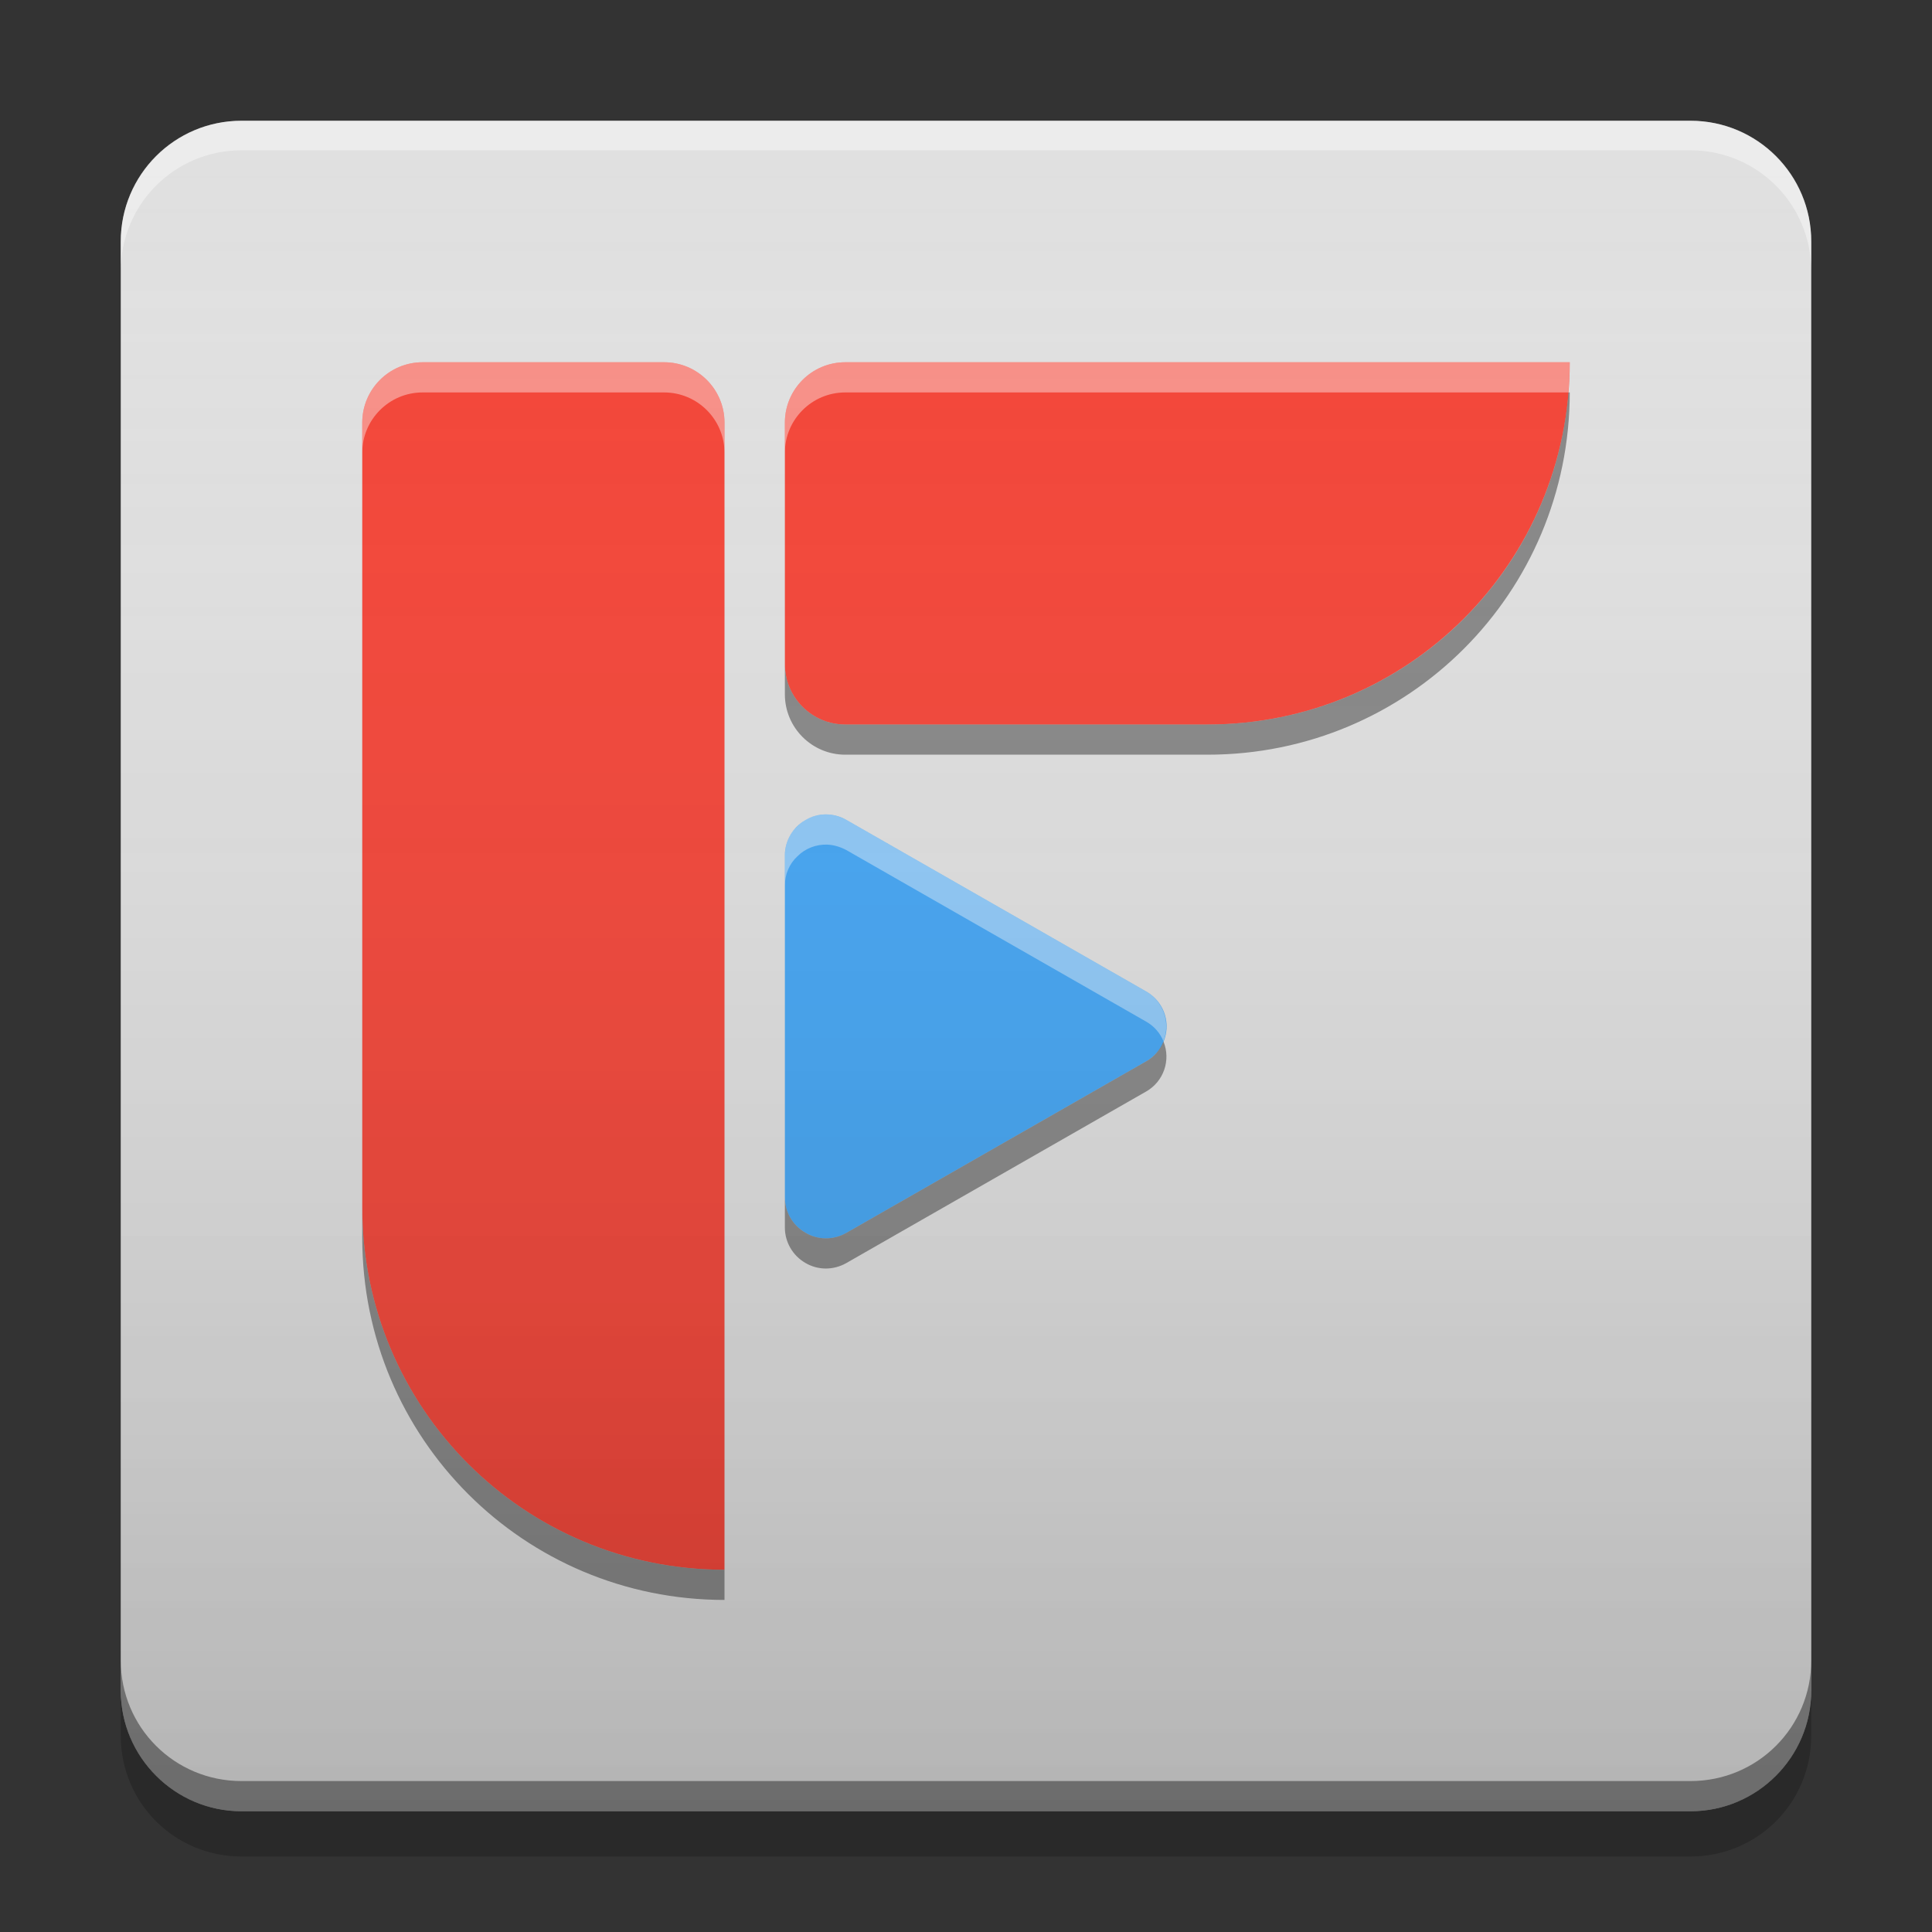 
<svg xmlns="http://www.w3.org/2000/svg" xmlns:xlink="http://www.w3.org/1999/xlink" width="24" height="24" viewBox="0 0 24 24" version="1.1">
<rect x="0" y="0" width="24" height="24" fill="#333333" stroke="none"/>
<defs>
<linearGradient id="linear0" gradientUnits="userSpaceOnUse" x1="10.054" y1="-199.125" x2="10.054" y2="-213.942" gradientTransform="matrix(1.417,0,0,1.417,-0,304.724)">
<stop offset="0" style="stop-color:rgb(0%,0%,0%);stop-opacity:0.2;"/>
<stop offset="1" style="stop-color:rgb(100%,100%,100%);stop-opacity:0;"/>
</linearGradient>
</defs>
<g id="surface1">
<path style=" stroke:none;fill-rule:nonzero;fill:rgb(87.843%,87.843%,87.843%);fill-opacity:1;" d="M 3 1.5 L 21 1.5 C 21.828 1.5 22.5 2.172 22.5 3 L 22.5 21 C 22.5 21.828 21.828 22.5 21 22.5 L 3 22.5 C 2.172 22.5 1.5 21.828 1.5 21 L 1.5 3 C 1.5 2.172 2.172 1.5 3 1.5 Z M 3 1.5 "/>
<path style=" stroke:none;fill-rule:nonzero;fill:rgb(0%,0%,0%);fill-opacity:0.4;" d="M 1.5 20.625 L 1.5 21 C 1.5 21.832 2.168 22.5 3 22.5 L 21 22.5 C 21.832 22.5 22.5 21.832 22.5 21 L 22.5 20.625 C 22.5 21.457 21.832 22.125 21 22.125 L 3 22.125 C 2.168 22.125 1.5 21.457 1.5 20.625 Z M 1.5 20.625 "/>
<path style=" stroke:none;fill-rule:nonzero;fill:rgb(0%,0%,0%);fill-opacity:0.2;" d="M 1.5 21 L 1.5 21.562 C 1.5 22.395 2.168 23.062 3 23.062 L 21 23.062 C 21.832 23.062 22.5 22.395 22.5 21.562 L 22.5 21 C 22.5 21.832 21.832 22.5 21 22.5 L 3 22.5 C 2.168 22.5 1.5 21.832 1.5 21 Z M 1.5 21 "/>
<path style=" stroke:none;fill-rule:nonzero;fill:rgb(100%,100%,100%);fill-opacity:0.4;" d="M 3 1.5 C 2.168 1.5 1.5 2.168 1.5 3 L 1.5 3.367 C 1.5 2.539 2.168 1.867 3 1.867 L 21 1.867 C 21.832 1.867 22.5 2.539 22.5 3.367 L 22.5 3 C 22.5 2.168 21.832 1.5 21 1.5 Z M 3 1.5 "/>
<path style=" stroke:none;fill-rule:nonzero;fill:rgb(95.686%,26.275%,21.176%);fill-opacity:0.996;" d="M 5.25 4.5 C 4.836 4.5 4.5 4.836 4.5 5.25 L 4.5 15 C 4.5 17.492 6.508 19.5 9 19.5 L 9 5.25 C 9 4.836 8.664 4.5 8.25 4.5 Z M 5.25 4.5 "/>
<path style=" stroke:none;fill-rule:nonzero;fill:rgb(95.686%,26.275%,21.176%);fill-opacity:0.996;" d="M 9.75 8.25 C 9.75 8.664 10.086 9 10.5 9 L 15 9 C 17.492 9 19.5 6.992 19.5 4.5 L 10.5 4.5 C 10.086 4.5 9.75 4.836 9.75 5.25 Z M 9.75 8.25 "/>
<path style=" stroke:none;fill-rule:nonzero;fill:rgb(25.882%,64.706%,96.078%);fill-opacity:1;" d="M 9.75 10.625 L 9.75 14.875 C 9.75 15.055 9.848 15.223 10.004 15.312 C 10.16 15.406 10.352 15.406 10.512 15.316 L 14.238 13.184 C 14.395 13.094 14.492 12.93 14.492 12.75 C 14.492 12.57 14.395 12.406 14.238 12.316 L 10.512 10.184 C 10.352 10.094 10.16 10.094 10.004 10.188 C 9.848 10.277 9.75 10.445 9.75 10.625 Z M 9.75 10.625 "/>
<path style=" stroke:none;fill-rule:nonzero;fill:rgb(100%,100%,100%);fill-opacity:0.4;" d="M 5.25 4.5 C 4.836 4.5 4.5 4.836 4.5 5.25 L 4.5 5.625 C 4.5 5.211 4.836 4.875 5.25 4.875 L 8.25 4.875 C 8.664 4.875 9 5.211 9 5.625 L 9 5.25 C 9 4.836 8.664 4.5 8.25 4.5 Z M 10.5 4.5 C 10.086 4.5 9.75 4.836 9.75 5.25 L 9.75 5.625 C 9.75 5.211 10.086 4.875 10.5 4.875 L 19.484 4.875 C 19.492 4.75 19.5 4.625 19.5 4.5 Z M 10.277 10.117 C 10.137 10.113 10.004 10.164 9.906 10.262 C 9.805 10.355 9.75 10.488 9.75 10.625 L 9.75 11 C 9.75 10.863 9.805 10.73 9.906 10.637 C 10.004 10.539 10.137 10.488 10.277 10.492 C 10.359 10.496 10.438 10.52 10.512 10.559 L 14.238 12.691 C 14.336 12.746 14.41 12.832 14.453 12.934 C 14.543 12.703 14.453 12.441 14.238 12.316 L 10.512 10.184 C 10.438 10.145 10.359 10.121 10.277 10.117 Z M 10.277 10.117 "/>
<path style=" stroke:none;fill-rule:nonzero;fill:rgb(0%,0%,0%);fill-opacity:0.4;" d="M 19.484 4.875 C 19.297 7.191 17.367 9 15 9 L 10.5 9 C 10.086 9 9.75 8.664 9.75 8.25 L 9.75 8.625 C 9.75 9.039 10.086 9.375 10.5 9.375 L 15 9.375 C 17.492 9.375 19.5 7.367 19.5 4.875 Z M 14.453 12.938 C 14.41 13.043 14.336 13.129 14.238 13.184 L 10.512 15.316 C 10.352 15.406 10.16 15.406 10.004 15.312 C 9.848 15.223 9.75 15.055 9.75 14.875 L 9.75 15.25 C 9.75 15.43 9.848 15.598 10.004 15.688 C 10.16 15.781 10.352 15.781 10.512 15.691 L 14.238 13.559 C 14.457 13.434 14.547 13.168 14.453 12.938 Z M 4.5 15 L 4.5 15.375 C 4.5 17.867 6.508 19.875 9 19.875 L 9 19.5 C 6.508 19.5 4.5 17.492 4.5 15 Z M 4.5 15 "/>
<path style=" stroke:none;fill-rule:nonzero;fill:url(#linear0);" d="M 3 1.5 L 21 1.5 C 21.828 1.5 22.5 2.172 22.5 3 L 22.5 21 C 22.5 21.828 21.828 22.5 21 22.5 L 3 22.5 C 2.172 22.5 1.5 21.828 1.5 21 L 1.5 3 C 1.5 2.172 2.172 1.5 3 1.5 Z M 3 1.5 "/>
</g>
</svg>
